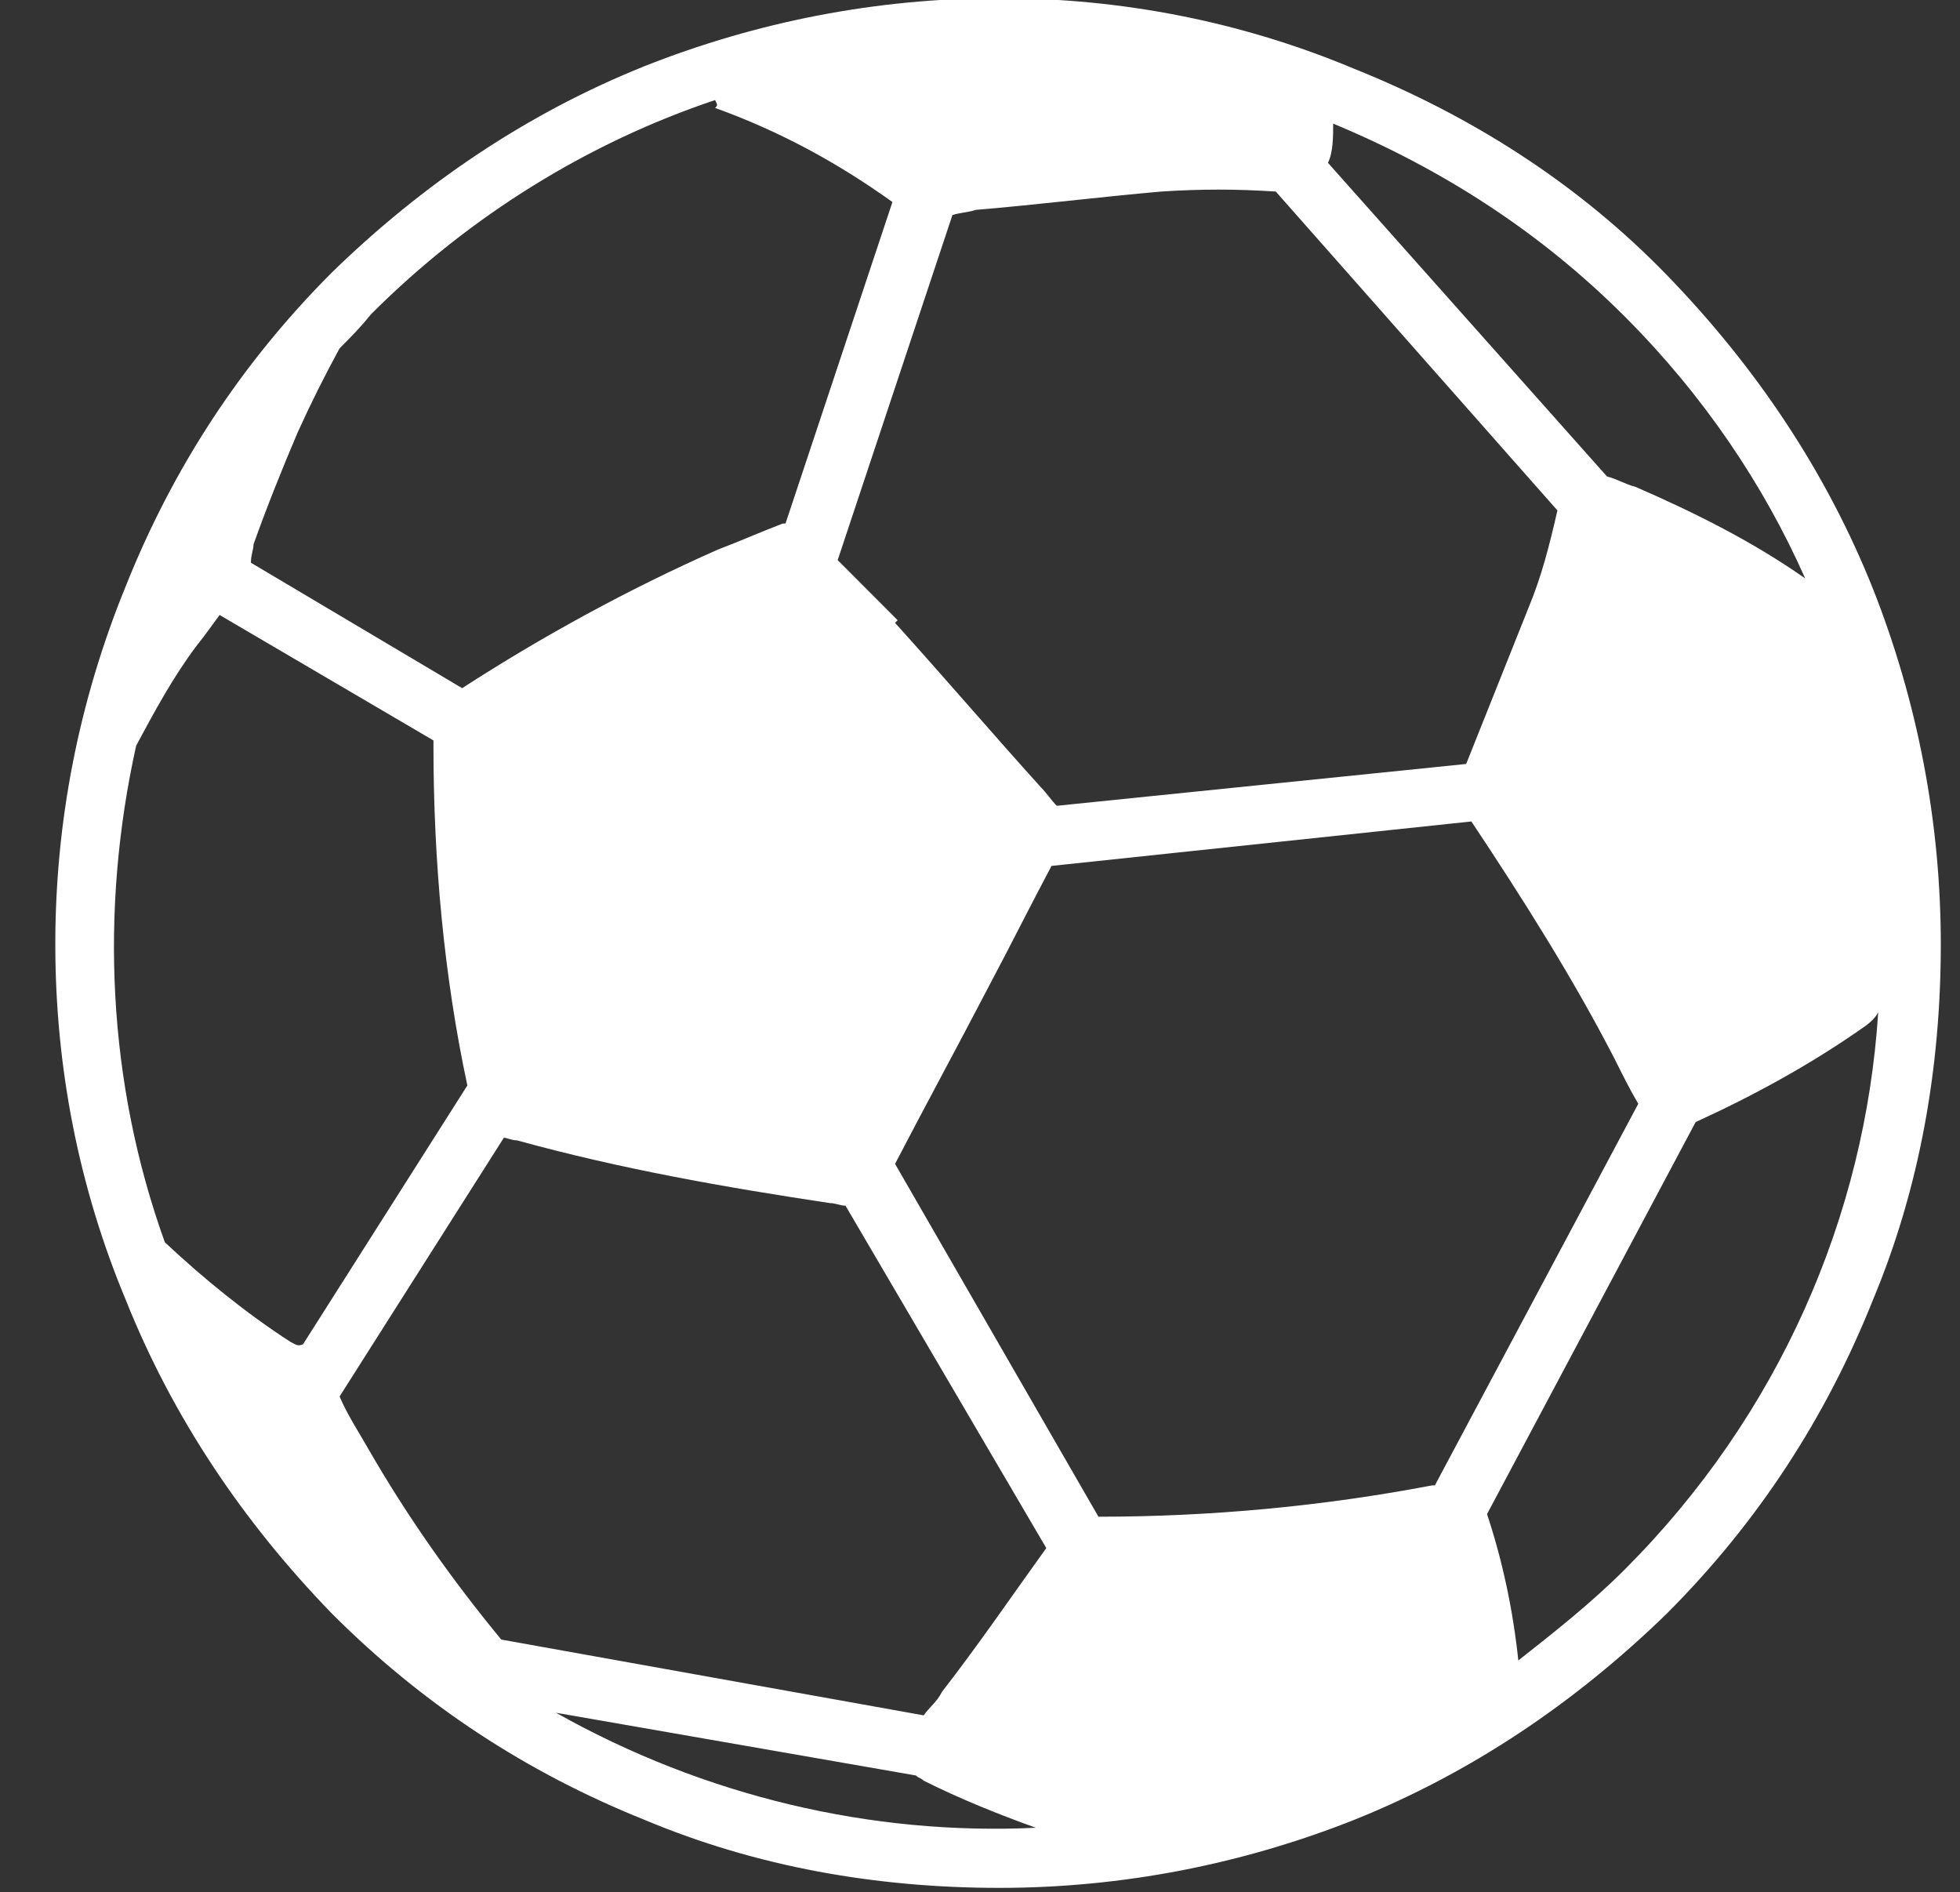 <svg width="231" height="223" viewBox="0 0 231 223" fill="none" xmlns="http://www.w3.org/2000/svg">
<rect x="0" y="0" width="231" height="223" fill="#333333" stroke="none"/>
<g clip-path="url(#clip0_195_287)">
<path d="M75.981 7.79C62.151 13.335 49.856 21.651 39.099 32.123C28.341 42.904 20.35 55.224 14.817 69.085C9.285 82.637 6.519 96.806 6.519 111.282C6.519 125.759 9.285 139.927 14.817 153.172C20.35 167.032 28.648 179.353 39.099 190.133C49.856 200.914 62.15 208.922 75.981 214.466C89.198 220.011 103.336 222.475 117.782 222.475C132.228 222.475 146.366 219.702 159.582 214.466C173.413 208.922 185.707 200.606 196.465 190.133C207.222 179.353 215.213 167.033 220.746 153.172C226.278 139.927 228.737 125.759 228.737 111.282C228.737 96.805 225.971 82.637 220.746 69.393C215.213 55.532 206.915 43.212 196.465 32.431C186.015 21.651 173.413 13.643 159.582 8.098C146.366 2.554 132.228 -0.218 117.782 -0.218C103.336 -0.218 89.198 2.554 75.981 7.79ZM34.181 158.1C28.956 154.711 24.038 150.707 19.428 146.395C12.666 127.607 11.744 107.278 16.047 87.873C18.199 83.869 20.35 79.865 23.116 76.169C24.346 74.629 24.96 73.705 25.882 72.473L51.086 87.257V87.874C51.086 101.426 52.315 114.978 55.081 127.915L35.718 158.408C35.103 158.716 34.796 158.408 34.181 158.1V158.1ZM108.868 209.846C113.171 212.002 117.782 213.85 122.084 215.39C102.721 216.314 83.05 211.694 65.531 201.838L107.946 209.23C108.254 209.538 108.561 209.538 108.869 209.846L108.868 209.846ZM108.868 202.146L59.077 193.213C53.237 186.129 48.012 178.737 43.401 170.728C42.172 168.572 40.943 166.724 40.021 164.568L59.384 134.075C59.691 134.075 60.306 134.383 60.921 134.383C73.215 137.771 85.509 139.927 97.804 141.776C98.418 141.776 99.033 142.083 99.648 142.083L123.314 182.433C119.318 187.977 115.323 193.829 111.02 199.373C110.405 200.605 109.483 201.221 108.868 202.146ZM191.547 184.897C187.551 188.901 183.248 192.289 178.945 195.677C178.331 189.825 177.101 183.973 175.257 178.429L199.845 132.227C206.607 129.147 213.369 125.451 219.516 121.139C220.438 120.523 221.053 119.906 221.36 119.291C219.824 143.315 209.681 166.724 191.547 184.897ZM190.317 124.835C191.24 126.683 192.162 128.531 193.084 130.071L169.11 175.04H168.803C155.894 177.504 142.678 178.736 129.461 178.736L105.488 137.155C109.176 130.071 112.864 123.295 116.552 116.21C119.011 111.59 121.47 106.662 123.929 102.042L173.413 96.805C179.56 106.046 185.4 115.286 190.318 124.834L190.317 124.835ZM180.175 71.549L172.798 90.029L124.544 94.958C123.929 94.342 123.314 93.418 122.699 92.802C116.859 86.333 111.327 79.865 105.487 73.397L105.795 73.089L98.726 66.005L112.249 25.347C113.172 25.039 114.094 25.039 115.016 24.731C122.392 24.115 129.769 23.191 136.838 22.575C141.448 22.267 145.751 22.267 150.361 22.575L183.555 60.152C182.633 64.156 181.712 67.853 180.175 71.549ZM191.547 37.359C200.767 46.6 207.837 57.072 212.754 68.161C206.607 63.848 199.846 60.46 192.776 57.38C191.547 57.072 190.625 56.456 189.395 56.148L156.508 19.187C157.123 17.955 157.123 16.107 157.123 14.567C169.725 19.803 181.404 27.195 191.547 37.359ZM84.28 12.719C84.587 12.719 84.587 12.719 84.28 12.719C91.964 15.491 98.726 19.187 105.18 23.807L92.579 61.692H92.271C89.812 62.616 87.047 63.849 84.588 64.773C74.138 69.393 63.995 74.937 54.467 81.097L29.571 66.312C29.571 65.388 29.878 64.772 29.878 64.156C31.415 59.844 33.259 55.224 35.103 50.912C36.64 47.524 38.177 44.443 40.021 41.055C41.25 39.823 42.48 38.591 43.709 37.051C55.389 25.347 69.527 16.722 84.28 11.794C84.587 12.41 84.587 12.41 84.28 12.718V12.719Z" fill="white"/>
</g>
<defs>
<clipPath id="clip0_195_287">
<rect width="231" height="223" fill="white"/>
</clipPath>
</defs>
</svg>

